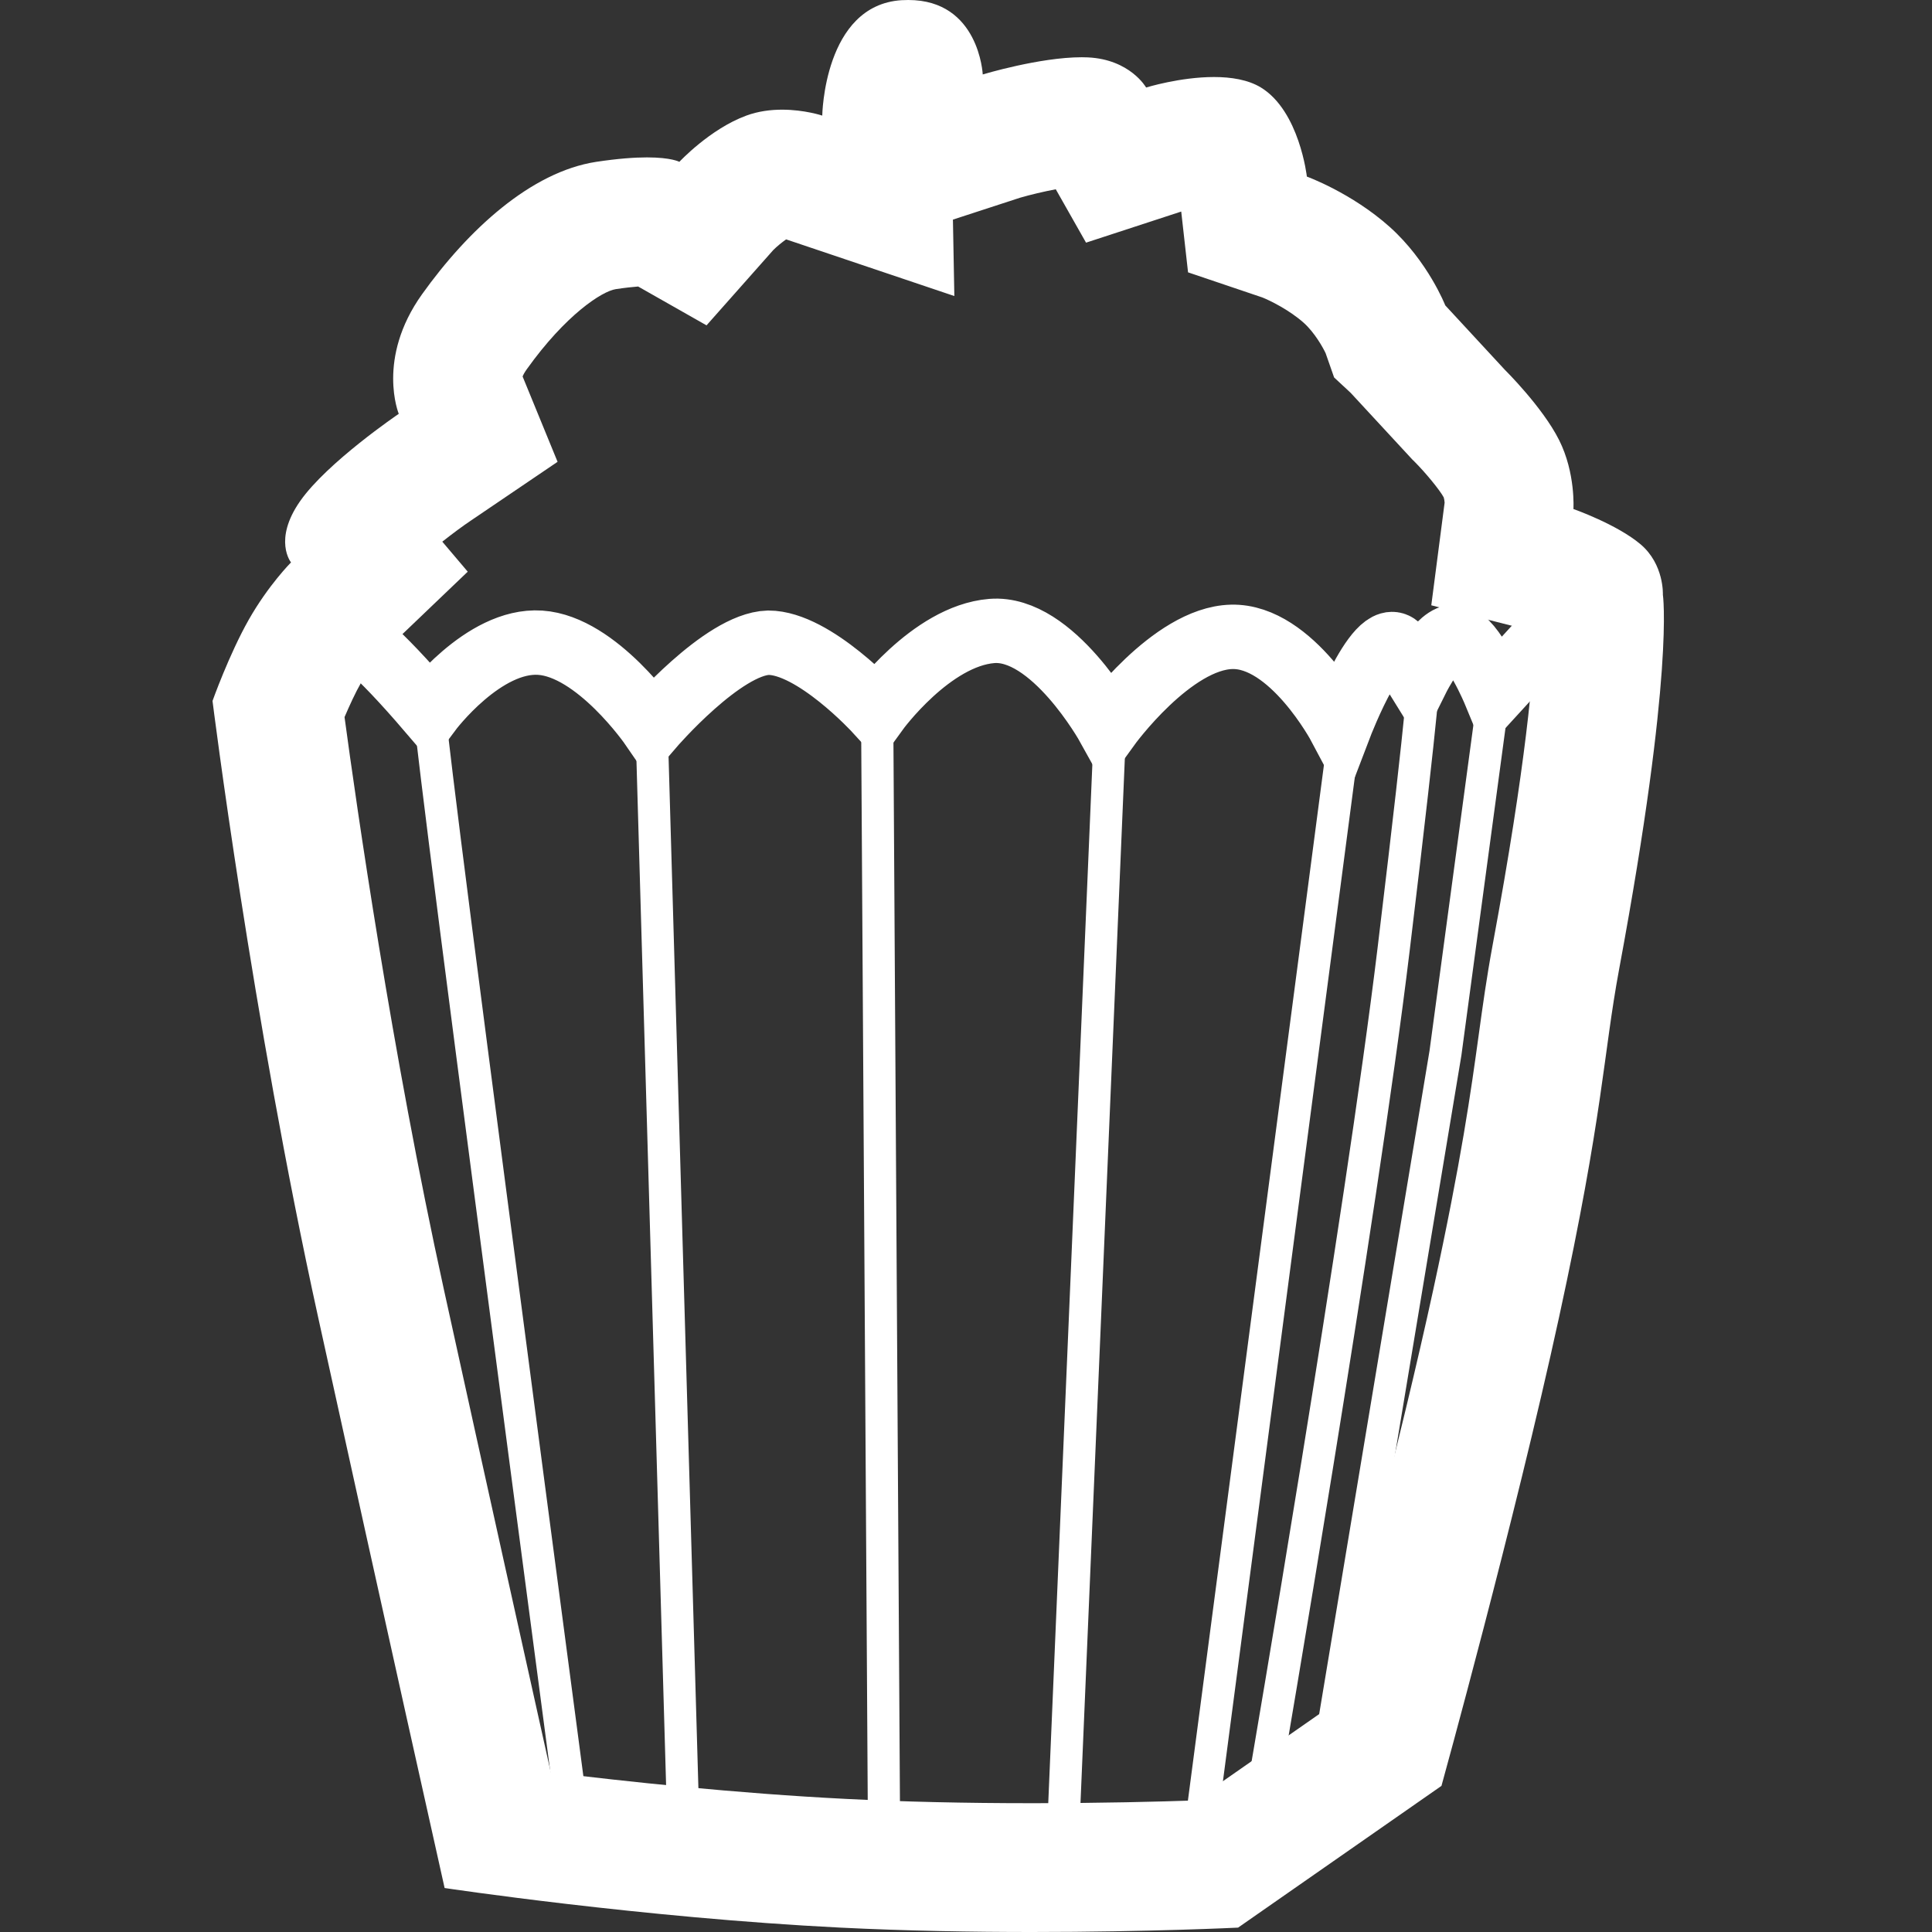 <svg xmlns="http://www.w3.org/2000/svg" width="30" height="30" viewBox="0 0 30 30">
  <rect x="0" y="0" width="30" height="30" fill="#333333" stroke="none"/>
  <g id="Groupe_318" data-name="Groupe 318" transform="translate(-1034 -604)">
    <g id="Groupe_317" data-name="Groupe 317" transform="translate(1037.3 604)">
      <g id="Groupe_319" data-name="Groupe 319" transform="translate(0)">
        <g id="Tracé_8" data-name="Tracé 8" transform="translate(3258.155 -4572.35)" fill="none">
          <path d="M-3254.551,4601.667s-.934-4.17-1.964-8.863-1.64-9.57-1.64-9.57a9.553,9.553,0,0,1,.563-1.262,4.566,4.566,0,0,1,.657-.888s-.281-.348.141-.951a7.555,7.555,0,0,1,1.531-1.356,2.023,2.023,0,0,1,.361-1.855,4.655,4.655,0,0,1,2.706-2.057c1.017-.156,1.291,0,1.291,0a3.148,3.148,0,0,1,1.039-.718,2,2,0,0,1,1.179,0s.025-1.713,1.229-1.792a1.177,1.177,0,0,1,1.263,1.153,6.218,6.218,0,0,1,1.63-.265,1.093,1.093,0,0,1,.907.468,2.782,2.782,0,0,1,1.782,0,2.107,2.107,0,0,1,.714,1.382,4.448,4.448,0,0,1,1.289.785,3.586,3.586,0,0,1,.86,1.216l.923,1a5.224,5.224,0,0,1,.844,1.091,2.334,2.334,0,0,1,.223,1.073,4.037,4.037,0,0,1,1.044.548,1.041,1.041,0,0,1,.345.78s.182,1.185-.678,5.81c-.251,1.351-.244,2.239-.934,5.412s-1.826,7.277-1.826,7.277l-3.158,2.2s-3.1.154-6.176,0S-3254.551,4601.667-3254.551,4601.667Z" stroke="none"/>
          <path d="M -3245.436 4600.35 C -3244.365 4600.35 -3243.448 4600.326 -3242.894 4600.307 L -3240.811 4598.855 C -3240.462 4597.561 -3239.704 4594.695 -3239.2 4592.379 C -3238.759 4590.349 -3238.613 4589.285 -3238.495 4588.43 C -3238.431 4587.966 -3238.371 4587.528 -3238.278 4587.027 C -3237.751 4584.19 -3237.64 4582.768 -3237.621 4582.167 C -3237.642 4582.158 -3237.664 4582.149 -3237.684 4582.142 L -3239.23 4581.749 L -3239.023 4580.155 C -3239.025 4580.125 -3239.031 4580.092 -3239.037 4580.073 C -3239.1 4579.957 -3239.319 4579.69 -3239.495 4579.514 L -3239.523 4579.487 L -3239.559 4579.448 L -3240.482 4578.45 L -3240.739 4578.211 L -3240.871 4577.834 C -3240.913 4577.745 -3241.04 4577.517 -3241.208 4577.365 C -3241.436 4577.161 -3241.74 4577.014 -3241.853 4576.969 L -3243.007 4576.579 L -3243.113 4575.635 L -3244.591 4576.118 L -3245.061 4575.289 C -3245.251 4575.325 -3245.46 4575.375 -3245.615 4575.42 L -3246.658 4575.76 L -3246.636 4576.947 L -3249.248 4576.067 C -3249.312 4576.112 -3249.392 4576.177 -3249.447 4576.232 L -3250.484 4577.402 L -3251.546 4576.799 C -3251.629 4576.806 -3251.744 4576.817 -3251.894 4576.84 C -3252.108 4576.873 -3252.672 4577.239 -3253.274 4578.082 C -3253.311 4578.133 -3253.33 4578.171 -3253.34 4578.196 L -3252.797 4579.521 L -3254.141 4580.432 C -3254.274 4580.521 -3254.433 4580.64 -3254.587 4580.761 L -3254.192 4581.227 L -3255.515 4582.492 C -3255.551 4582.531 -3255.713 4582.712 -3255.852 4582.958 C -3255.936 4583.104 -3256.026 4583.301 -3256.105 4583.485 C -3255.923 4584.832 -3255.373 4588.683 -3254.562 4592.375 C -3253.894 4595.416 -3253.261 4598.261 -3252.903 4599.87 C -3251.756 4600.011 -3250.027 4600.198 -3248.306 4600.284 C -3247.431 4600.328 -3246.465 4600.35 -3245.436 4600.35 M -3245.436 4602.35 C -3246.351 4602.35 -3247.379 4602.333 -3248.406 4602.282 C -3251.487 4602.128 -3254.551 4601.667 -3254.551 4601.667 C -3254.551 4601.667 -3255.485 4597.497 -3256.515 4592.804 C -3257.546 4588.112 -3258.155 4583.234 -3258.155 4583.234 C -3258.155 4583.234 -3257.897 4582.51 -3257.592 4581.972 C -3257.287 4581.435 -3256.936 4581.083 -3256.936 4581.083 C -3256.936 4581.083 -3257.217 4580.736 -3256.795 4580.132 C -3256.373 4579.528 -3255.263 4578.776 -3255.263 4578.776 C -3255.263 4578.776 -3255.615 4577.919 -3254.902 4576.92 C -3254.19 4575.923 -3253.213 4575.019 -3252.197 4574.863 C -3251.858 4574.812 -3251.602 4574.794 -3251.41 4574.794 C -3251.028 4574.794 -3250.906 4574.863 -3250.906 4574.863 C -3250.906 4574.863 -3250.43 4574.352 -3249.866 4574.145 C -3249.678 4574.076 -3249.485 4574.053 -3249.31 4574.053 C -3248.961 4574.053 -3248.687 4574.145 -3248.687 4574.145 C -3248.687 4574.145 -3248.662 4572.432 -3247.458 4572.353 C -3247.421 4572.351 -3247.386 4572.35 -3247.351 4572.35 C -3246.25 4572.35 -3246.195 4573.506 -3246.195 4573.506 C -3246.195 4573.506 -3245.312 4573.239 -3244.659 4573.239 C -3244.627 4573.239 -3244.596 4573.24 -3244.565 4573.241 C -3243.906 4573.271 -3243.658 4573.709 -3243.658 4573.709 C -3243.658 4573.709 -3243.132 4573.546 -3242.604 4573.546 C -3242.34 4573.546 -3242.075 4573.587 -3241.875 4573.709 C -3241.276 4574.076 -3241.162 4575.092 -3241.162 4575.092 C -3241.162 4575.092 -3240.467 4575.344 -3239.873 4575.876 C -3239.28 4576.409 -3239.013 4577.092 -3239.013 4577.092 L -3238.09 4578.09 C -3238.09 4578.09 -3237.505 4578.667 -3237.246 4579.182 C -3236.987 4579.696 -3237.023 4580.254 -3237.023 4580.254 C -3237.023 4580.254 -3236.347 4580.491 -3235.979 4580.803 C -3235.612 4581.115 -3235.634 4581.583 -3235.634 4581.583 C -3235.634 4581.583 -3235.452 4582.768 -3236.312 4587.393 C -3236.563 4588.743 -3236.556 4589.632 -3237.246 4592.804 C -3237.936 4595.976 -3239.072 4600.081 -3239.072 4600.081 L -3242.23 4602.282 C -3242.23 4602.282 -3243.606 4602.35 -3245.436 4602.35 Z" stroke="none" fill="#fff"/>
        </g>
        <path id="Tracé_9" data-name="Tracé 9" d="M-3244.6,4580.89l.84-.95s-.11-.789,1.552,1.151c0,0,.835-1.119,1.717-1.06s1.735,1.3,1.735,1.3,1.1-1.279,1.808-1.3c.712,0,1.68,1.06,1.68,1.06s.844-1.165,1.789-1.242,1.808,1.479,1.808,1.479.987-1.365,1.917-1.388,1.68,1.388,1.68,1.388.683-1.787.968-1.132l.237.383s.338-.68.6-.639.6.858.6.858h0l.785-.858c.32-.073.493.566.493.566" transform="translate(3245.579 -4570.051)" fill="none" stroke="#fff" stroke-width="1"/>
        <path id="Tracé_10" data-name="Tracé 10" d="M-3242.158,4581.119s-.152-.888.406,3.456,1.826,13.921,1.826,13.921" transform="translate(3245.537 -4570.123)" fill="none" stroke="#fff" stroke-width="0.5"/>
        <path id="Tracé_11" data-name="Tracé 11" d="M-3238.766,4581.406l.5,17.284" transform="translate(3245.584 -4570.113)" fill="none" stroke="#fff" stroke-width="0.5"/>
        <path id="Tracé_12" data-name="Tracé 12" d="M-3235.176,4581.184l-.089-.077.109,17.781" transform="translate(3245.586 -4569.971)" fill="none" stroke="#fff" stroke-width="0.5"/>
        <path id="Tracé_13" data-name="Tracé 13" d="M-3231.656,4581.469l-.735,17.313" transform="translate(3245.59 -4570.113)" fill="none" stroke="#fff" stroke-width="0.5"/>
        <path id="Tracé_14" data-name="Tracé 14" d="M-3228.711,4581.822l-.421,3.208-1.826,13.9" transform="translate(3246.257 -4570.217)" fill="none" stroke="#fff" stroke-width="0.5"/>
        <path id="Tracé_15" data-name="Tracé 15" d="M-3227.208,4580.672s.05-.026-.458,4.184-1.99,12.834-1.99,12.834" transform="translate(3246.006 -4570.114)" fill="none" stroke="#fff" stroke-width="0.5"/>
        <path id="Tracé_16" data-name="Tracé 16" d="M-3226.253,4581.031l-.732,5.435-1.722,10.352" transform="translate(3246.13 -4570.114)" fill="none" stroke="#fff" stroke-width="0.5"/>
      </g>
    </g>
    <rect id="Rectangle_39" data-name="Rectangle 39" width="8" height="2" transform="translate(1056 614.963)" fill="none"/>
    <rect id="Rectangle_40" data-name="Rectangle 40" width="8" height="2" transform="translate(1034 612.969)" fill="none"/>
  </g>
</svg>
